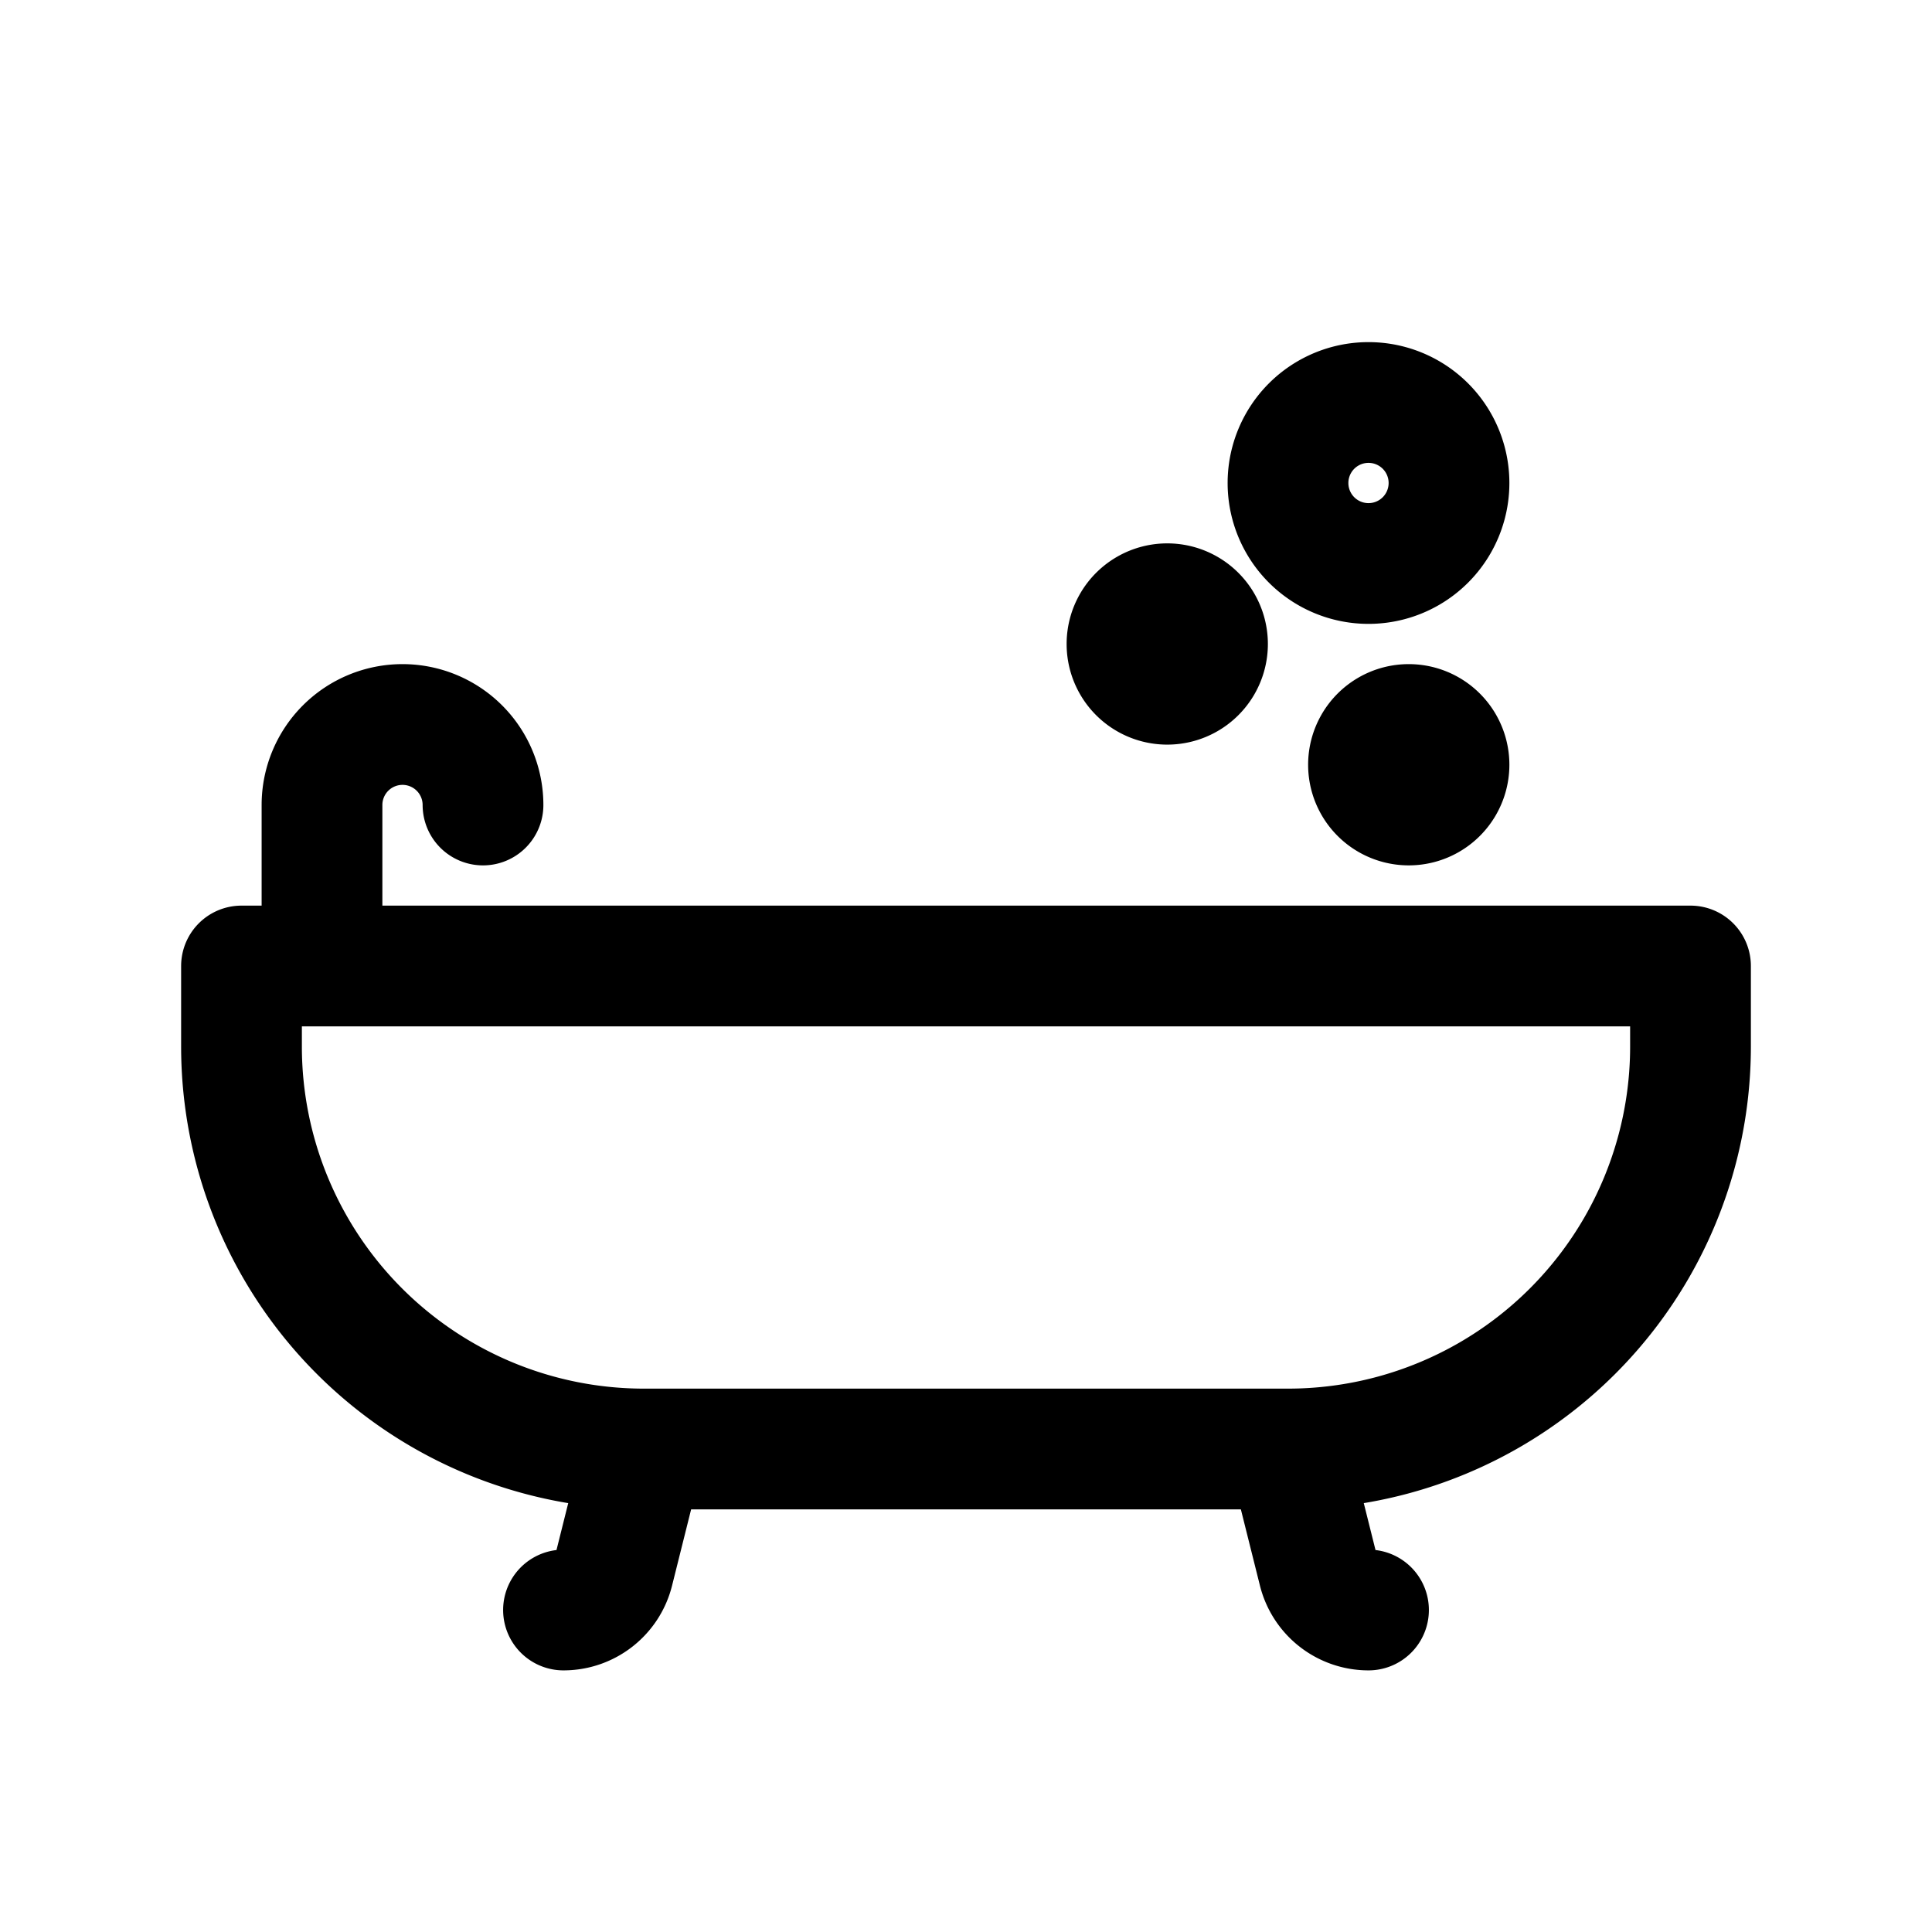 <svg id="bathtub" xmlns="http://www.w3.org/2000/svg" fill="none" viewBox="0 0 24 24"><path stroke="currentColor" stroke-linecap="round" stroke-linejoin="round" stroke-width="1.5" d="M7 20c.294 0 .55-.2.621-.485L8 18m9 2a.64.64 0 0 1-.621-.485L16 18m-8 0h8m-8 0a5 5 0 0 1-5-5v-1h1m12 6a5 5 0 0 0 5-5v-1H4m0 0v-2a1 1 0 0 1 1-1v0a1 1 0 0 1 1 1v0m9-2a.5.5 0 1 1-1 0 .5.5 0 0 1 1 0m3 1.5a.5.5 0 1 1-1 0 .5.5 0 0 1 1 0M18 6a1 1 0 1 1-2 0 1 1 0 0 1 2 0" /></svg>